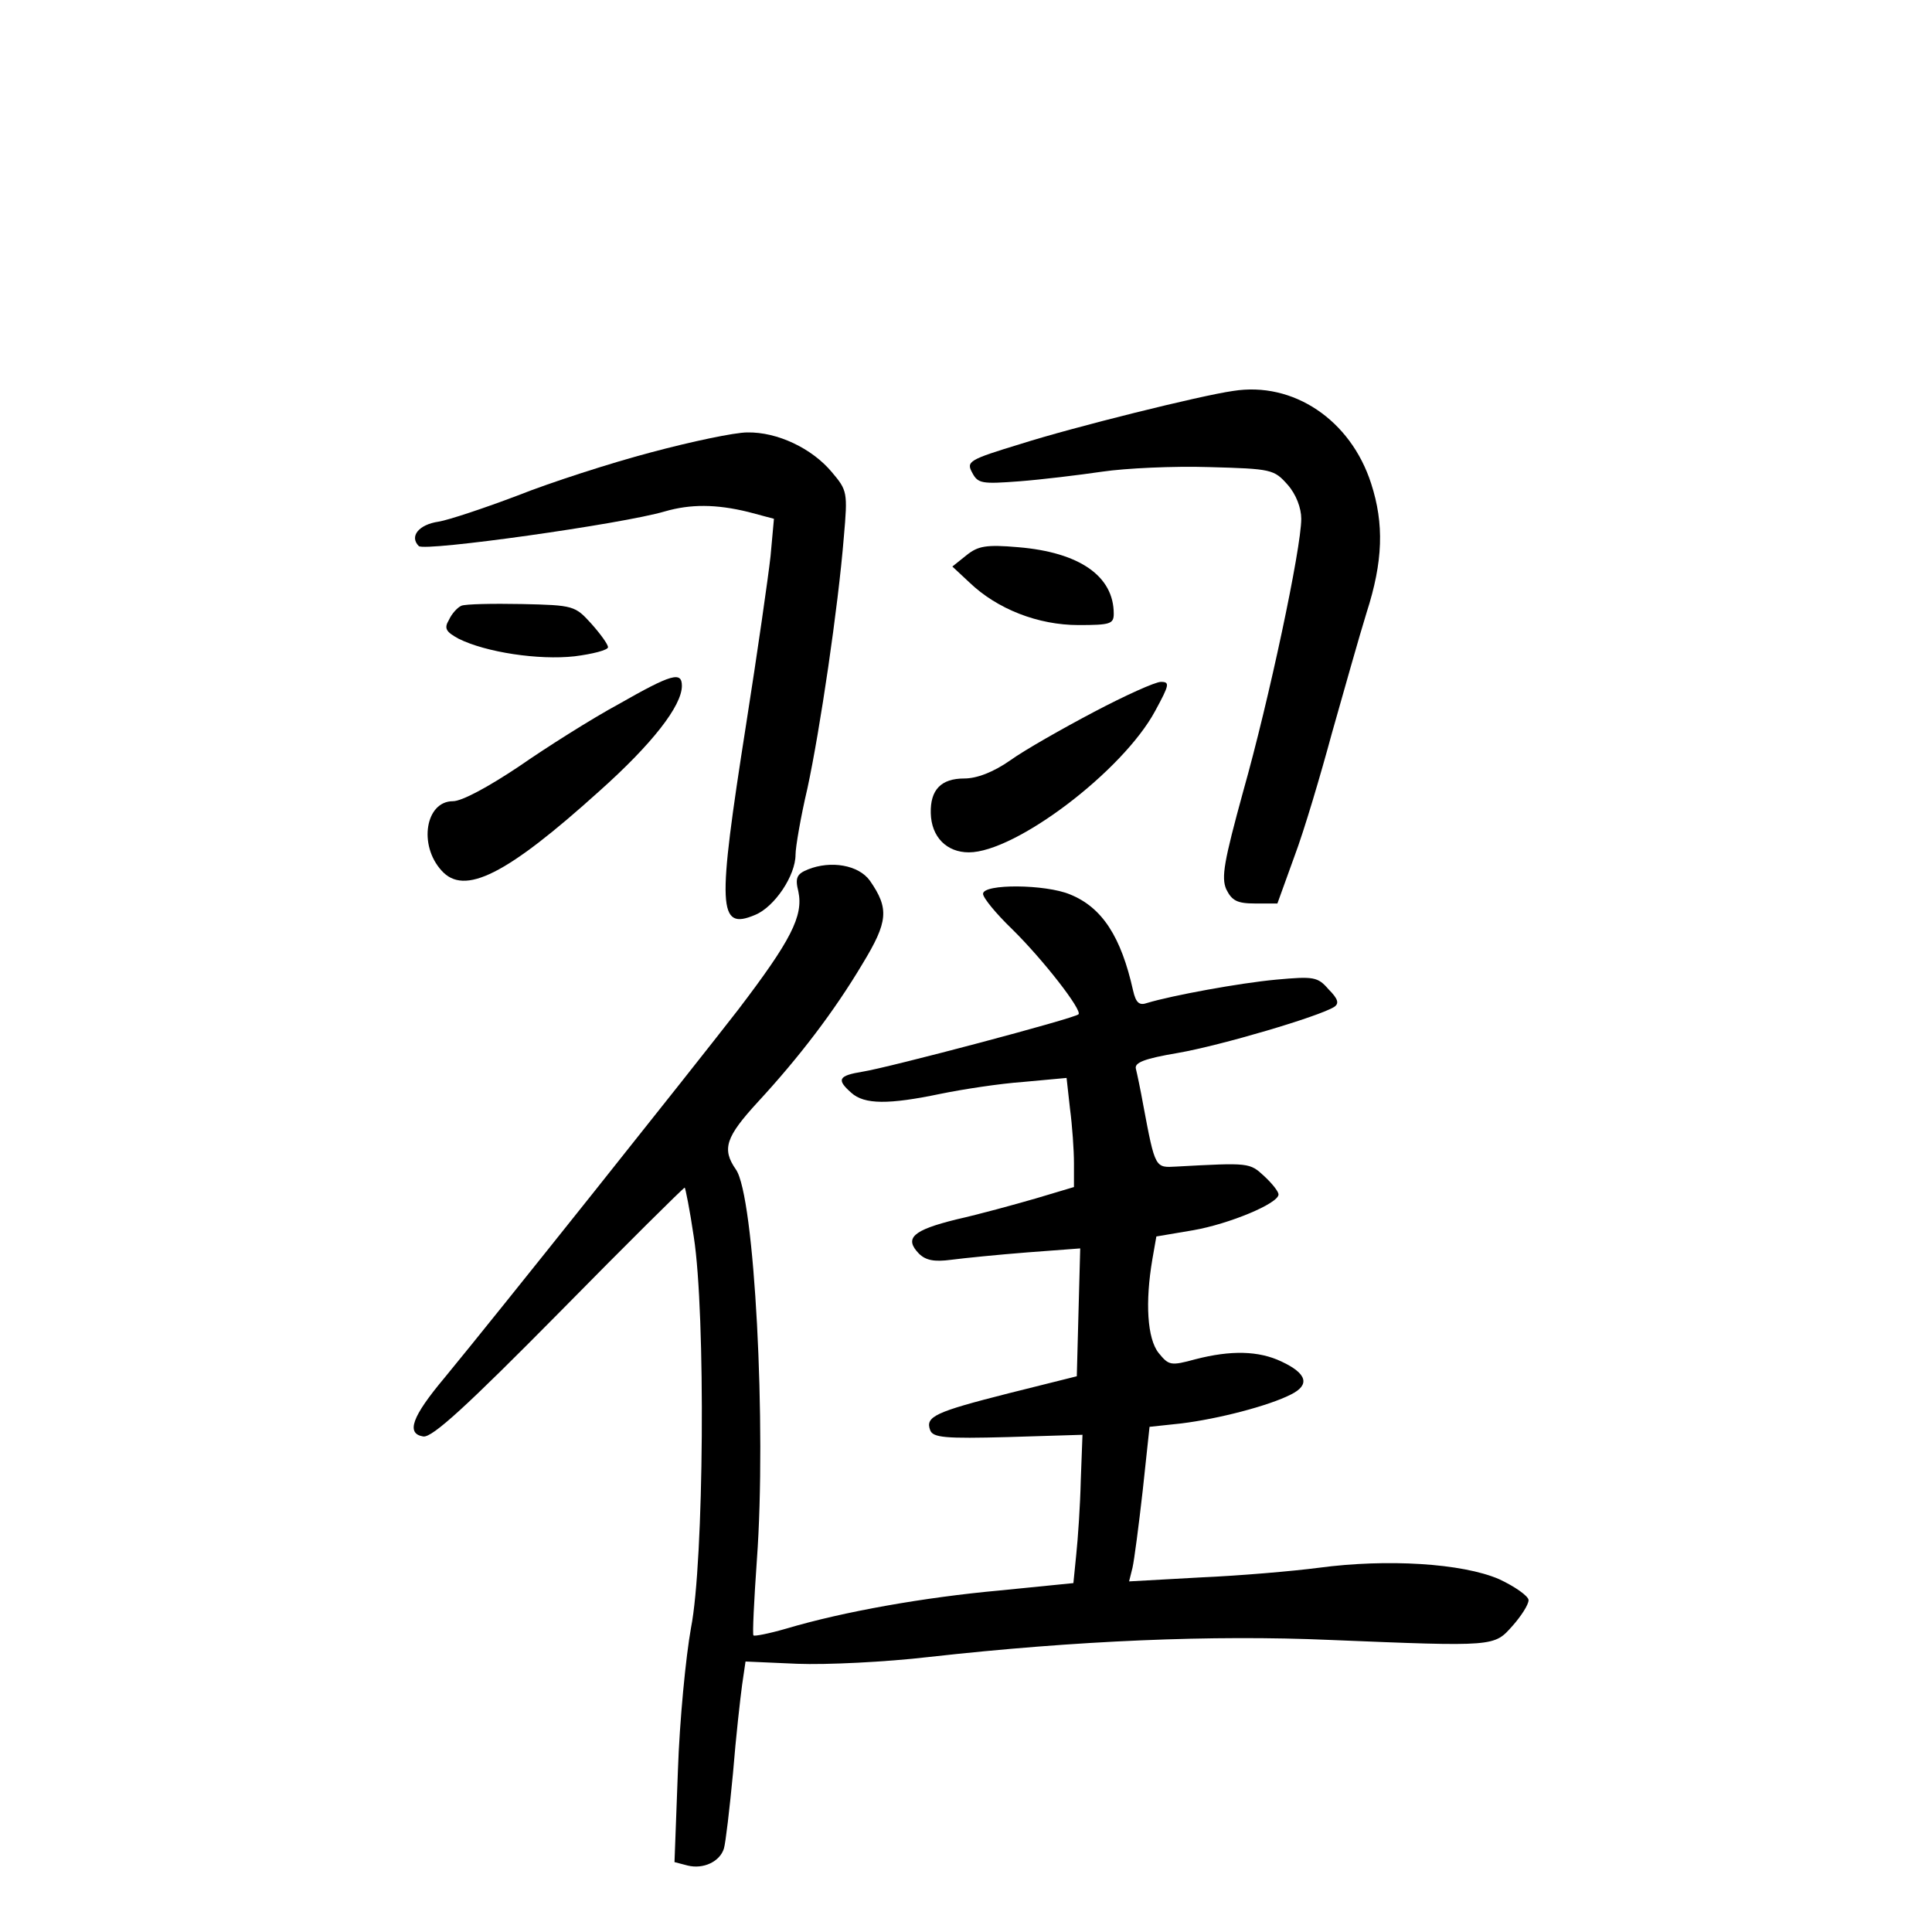 <?xml version="1.0" standalone="no"?>
<!DOCTYPE svg PUBLIC "-//W3C//DTD SVG 20010904//EN"
 "http://www.w3.org/TR/2001/REC-SVG-20010904/DTD/svg10.dtd">
<svg version="1.0" xmlns="http://www.w3.org/2000/svg"
 width="340pt" height="340pt" viewBox="0 0 340 340"
 preserveAspectRatio="xMidYMid meet">
<g transform="translate(0,340) scale(0.1,-0.1)"
fill="#000000" stroke="none">
<path d="M2170 2712 c-57 -8 -282 -64 -373 -93 -92 -28 -97 -31 -86 -51 10
-19 17 -20 83 -15 39 3 105 11 146 17 41 6 125 10 188 8 110 -3 114 -4 138
-31 15 -17 24 -41 24 -60 0 -52 -57 -320 -102 -479 -34 -124 -39 -152 -30
-173 10 -20 19 -25 51 -25 l39 0 30 83 c17 45 46 143 66 217 21 74 48 170 61
212 29 90 31 156 8 227 -36 112 -137 180 -243 163z"/>
<path d="M1146 2604 c-72 -19 -177 -53 -235 -76 -58 -22 -121 -43 -139 -46
-35 -5 -52 -26 -35 -43 10 -10 359 39 433 61 45 13 90 13 147 -1 l45 -12 -6
-66 c-4 -36 -23 -169 -43 -296 -51 -325 -50 -363 16 -335 34 14 71 69 71 106
0 13 9 66 21 117 22 102 54 318 64 442 7 79 6 82 -21 114 -35 42 -96 71 -149
70 -22 0 -98 -16 -169 -35z"/>
<path d="M1701 2423 l-25 -20 30 -28 c49 -47 121 -75 192 -75 56 0 62 2 62 20
0 66 -60 108 -168 117 -57 5 -71 2 -91 -14z"/>
<path d="M812 2334 c-7 -3 -17 -14 -22 -25 -9 -15 -5 -21 17 -33 48 -24 141
-38 204 -31 32 4 59 11 59 16 0 5 -13 23 -29 41 -29 32 -31 33 -123 35 -51 1
-99 0 -106 -3z"/>
<path d="M1089 2161 c-48 -26 -127 -76 -176 -110 -54 -36 -100 -61 -116 -61
-48 0 -61 -77 -20 -122 40 -45 114 -8 278 140 93 83 145 150 145 185 0 26 -18
21 -111 -32z"/>
<path d="M1925 2147 c-55 -29 -122 -67 -147 -85 -30 -21 -59 -32 -81 -32 -41
0 -60 -20 -59 -61 1 -42 28 -69 67 -69 82 0 271 143 328 249 25 46 26 51 10
51 -10 0 -63 -24 -118 -53z"/>
<path d="M1422 1870 c-20 -8 -23 -15 -17 -39 9 -43 -13 -86 -106 -208 -83
-107 -423 -534 -517 -648 -57 -68 -68 -98 -37 -103 16 -2 77 54 239 218 119
121 219 220 221 220 1 0 9 -39 16 -87 21 -135 18 -572 -5 -688 -9 -50 -20
-162 -23 -251 l-6 -161 23 -6 c28 -7 57 7 64 30 3 10 10 70 16 133 5 63 13
133 16 155 l6 41 91 -4 c51 -2 155 3 232 12 260 29 499 39 705 30 293 -12 289
-12 322 25 15 17 28 37 28 45 0 7 -24 24 -52 37 -65 28 -197 36 -317 20 -46
-6 -139 -14 -208 -17 l-126 -7 6 24 c3 13 11 74 18 136 l12 112 56 6 c65 8
154 31 193 51 34 17 28 37 -17 58 -40 19 -89 20 -151 4 -44 -12 -47 -11 -65
11 -20 25 -24 89 -11 165 l7 40 65 11 c63 11 150 47 150 63 0 5 -11 19 -25 32
-26 24 -26 24 -155 17 -37 -2 -37 -4 -58 108 -5 28 -11 56 -13 64 -3 11 15 18
74 28 75 13 248 64 275 81 9 6 7 14 -10 31 -19 22 -26 23 -92 17 -65 -6 -184
-28 -227 -41 -14 -5 -20 0 -25 22 -21 94 -54 146 -111 169 -43 18 -153 19
-153 1 0 -7 23 -35 51 -62 55 -54 124 -143 117 -150 -6 -7 -335 -94 -380 -101
-43 -7 -46 -14 -20 -37 23 -21 66 -21 157 -2 39 8 104 18 146 21 l76 7 6 -54
c4 -30 7 -73 7 -96 l0 -42 -67 -20 c-38 -11 -100 -28 -140 -37 -77 -19 -92
-33 -66 -60 12 -12 27 -15 57 -11 23 3 83 9 134 13 l93 7 -3 -112 -3 -113
-120 -30 c-130 -33 -147 -41 -138 -65 5 -13 26 -15 137 -12 l131 4 -3 -80 c-1
-44 -5 -103 -8 -131 l-5 -50 -130 -13 c-132 -12 -274 -37 -375 -67 -31 -9 -57
-14 -58 -12 -2 1 1 62 6 133 17 234 -4 641 -37 687 -25 36 -18 57 39 119 72
78 134 159 184 243 45 74 47 97 13 146 -20 28 -69 36 -109 20z"/>
</g>
</svg>
